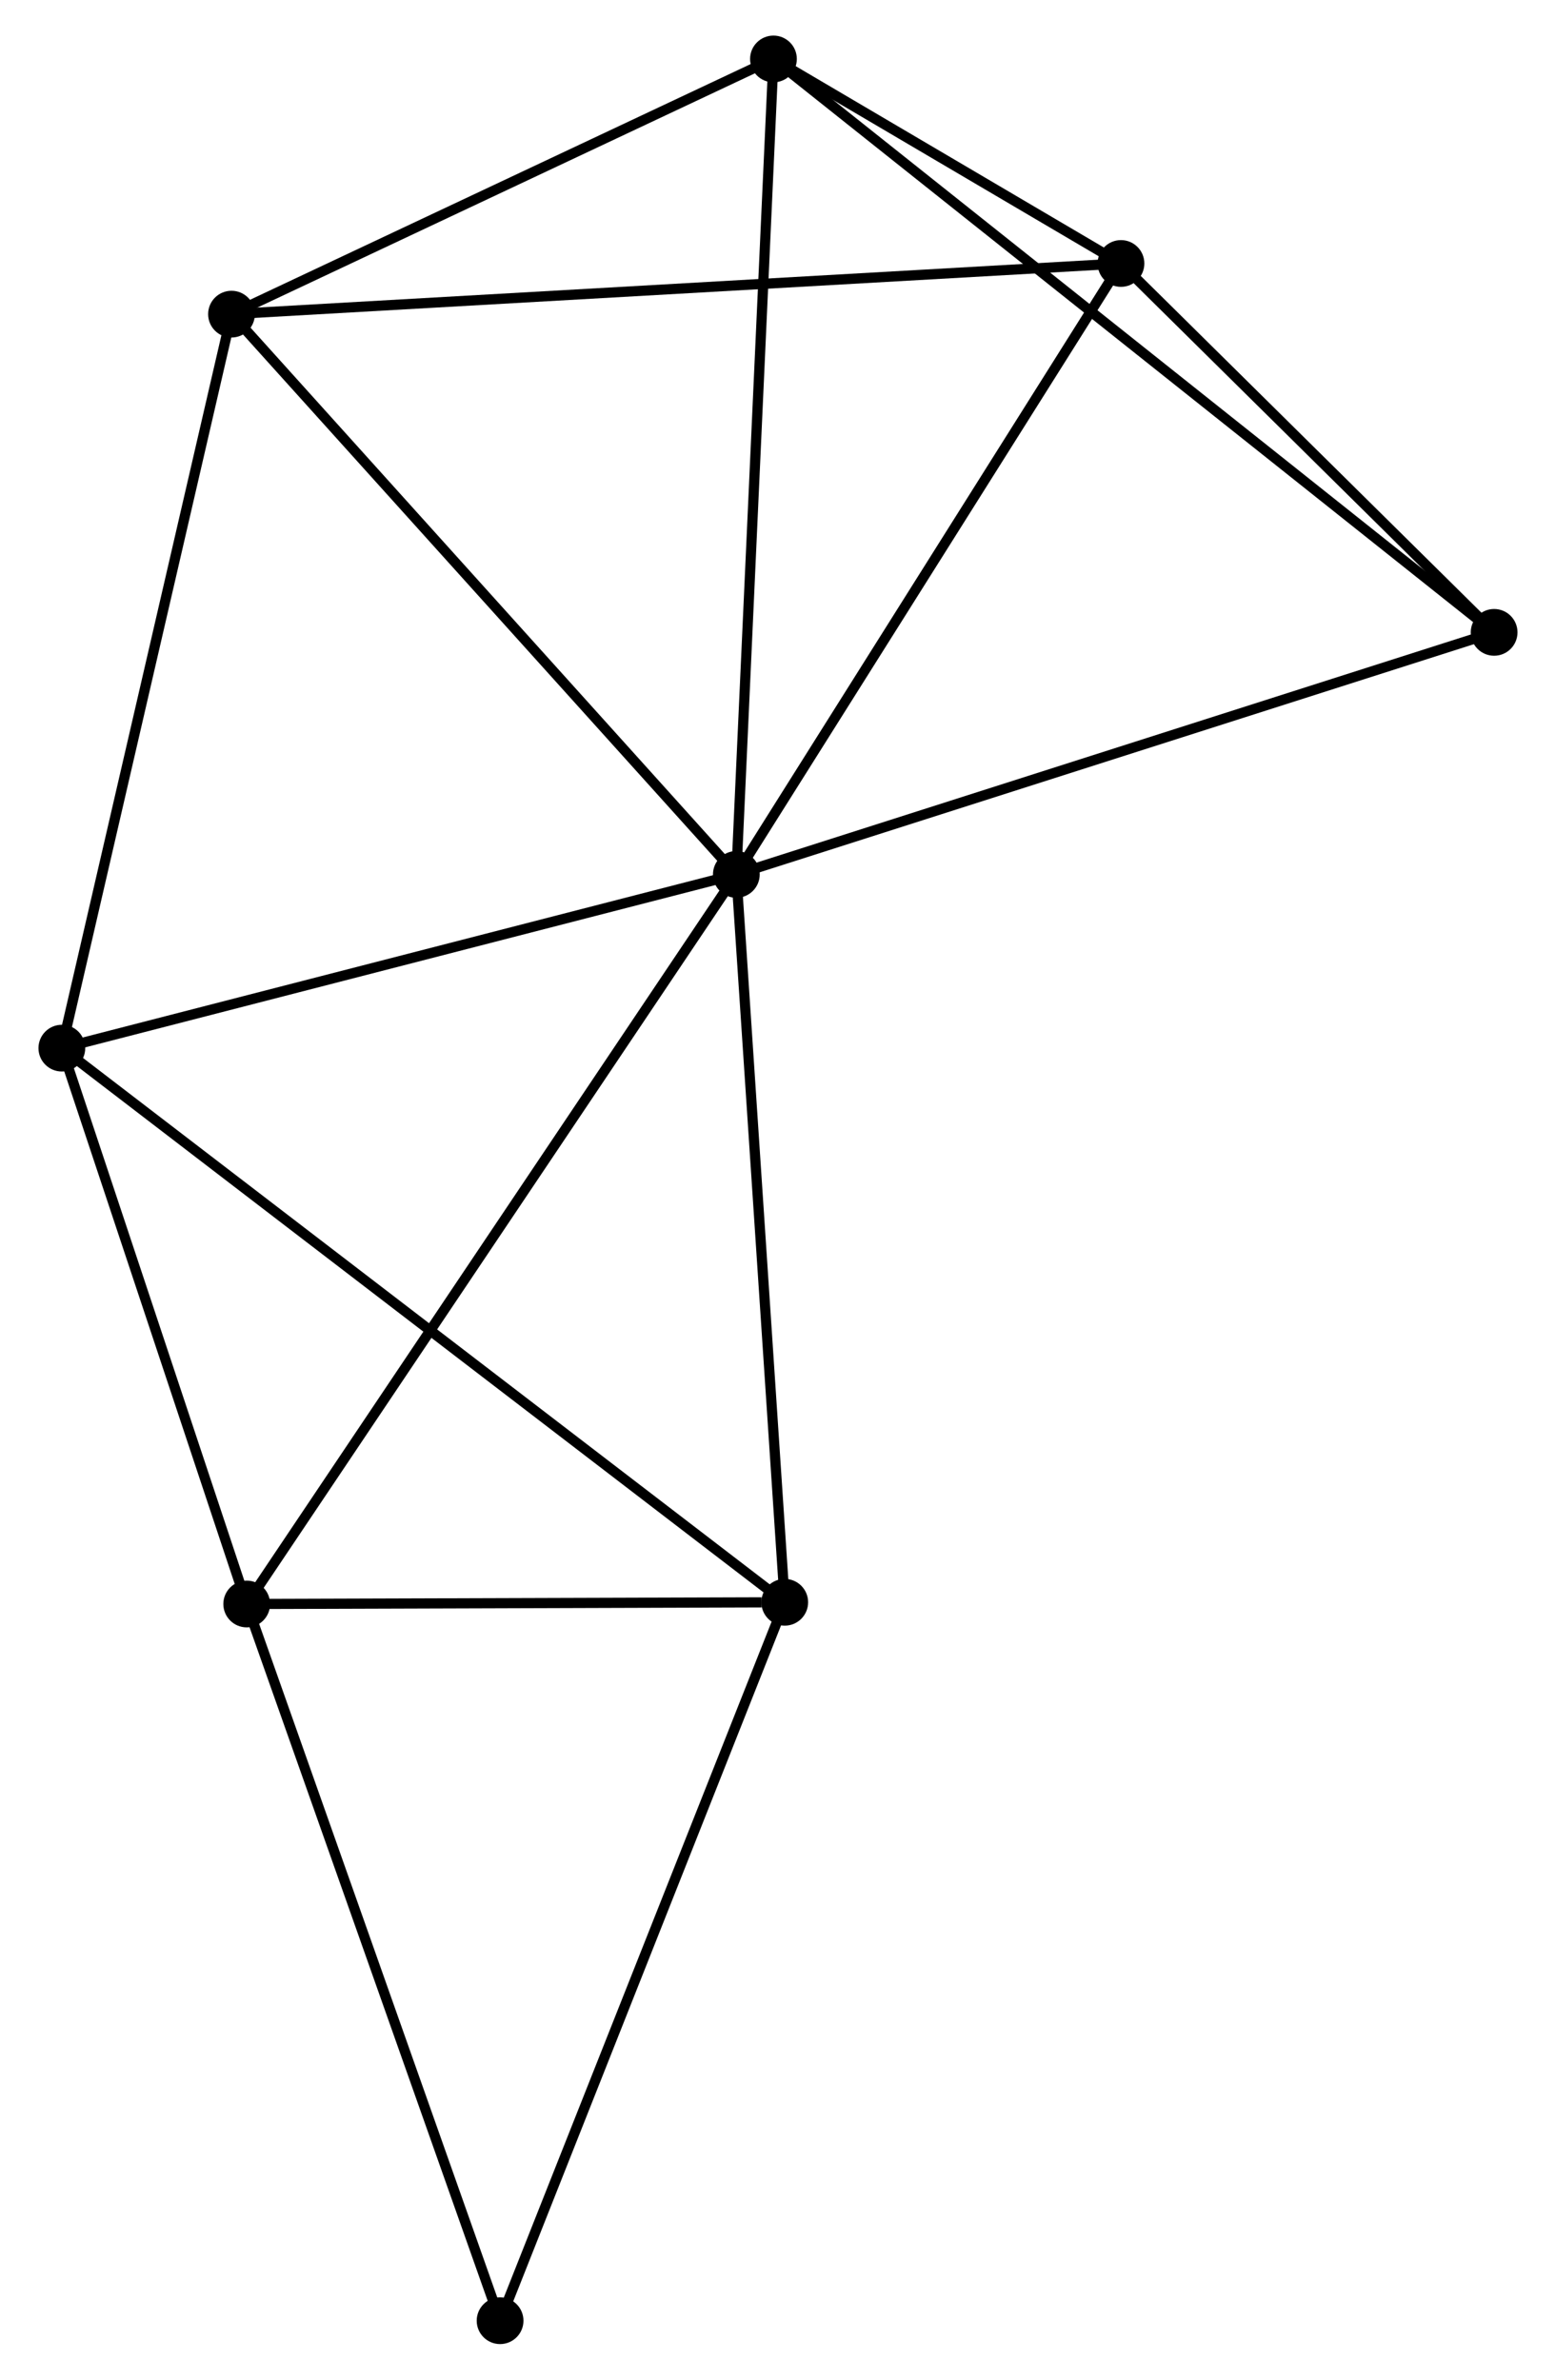 <?xml version="1.0" encoding="UTF-8" standalone="no"?>
<!DOCTYPE svg PUBLIC "-//W3C//DTD SVG 1.1//EN"
 "http://www.w3.org/Graphics/SVG/1.1/DTD/svg11.dtd">
<!-- Generated by graphviz version 2.36.0 (20140111.2315)
 -->
<!-- Title: %3 Pages: 1 -->
<svg width="153pt" height="234pt"
 viewBox="0.00 0.00 152.51 234.12" xmlns="http://www.w3.org/2000/svg" xmlns:xlink="http://www.w3.org/1999/xlink">
<g id="graph0" class="graph" transform="scale(1 1) rotate(0) translate(4 230.116)">
<title>%3</title>
<!-- 0 -->
<g id="node1" class="node"><title>0</title>
<ellipse fill="black" stroke="black" cx="68.157" cy="-144.09" rx="1.8" ry="1.8"/>
</g>
<!-- 1 -->
<g id="node2" class="node"><title>1</title>
<ellipse fill="black" stroke="black" cx="105.996" cy="-204.195" rx="1.8" ry="1.8"/>
</g>
<!-- 0&#45;&#45;1 -->
<g id="edge1" class="edge"><title>0&#45;&#45;1</title>
<path fill="none" stroke="black" d="M69.249,-145.824C74.774,-154.601 99.606,-194.045 104.971,-202.568"/>
</g>
<!-- 2 -->
<g id="node3" class="node"><title>2</title>
<ellipse fill="black" stroke="black" cx="1.8" cy="-126.998" rx="1.8" ry="1.8"/>
</g>
<!-- 0&#45;&#45;2 -->
<g id="edge2" class="edge"><title>0&#45;&#45;2</title>
<path fill="none" stroke="black" d="M66.243,-143.597C56.553,-141.101 13.006,-129.885 3.596,-127.461"/>
</g>
<!-- 3 -->
<g id="node4" class="node"><title>3</title>
<ellipse fill="black" stroke="black" cx="71.808" cy="-224.316" rx="1.8" ry="1.8"/>
</g>
<!-- 0&#45;&#45;3 -->
<g id="edge3" class="edge"><title>0&#45;&#45;3</title>
<path fill="none" stroke="black" d="M68.247,-146.073C68.752,-157.172 71.224,-211.485 71.721,-222.403"/>
</g>
<!-- 4 -->
<g id="node5" class="node"><title>4</title>
<ellipse fill="black" stroke="black" cx="72.918" cy="-72.481" rx="1.8" ry="1.8"/>
</g>
<!-- 0&#45;&#45;4 -->
<g id="edge4" class="edge"><title>0&#45;&#45;4</title>
<path fill="none" stroke="black" d="M68.294,-142.024C68.99,-131.567 72.114,-84.574 72.789,-74.42"/>
</g>
<!-- 5 -->
<g id="node6" class="node"><title>5</title>
<ellipse fill="black" stroke="black" cx="18.491" cy="-199.21" rx="1.8" ry="1.8"/>
</g>
<!-- 0&#45;&#45;5 -->
<g id="edge5" class="edge"><title>0&#45;&#45;5</title>
<path fill="none" stroke="black" d="M66.929,-145.452C60.118,-153.012 27.017,-189.748 19.858,-197.693"/>
</g>
<!-- 6 -->
<g id="node7" class="node"><title>6</title>
<ellipse fill="black" stroke="black" cx="19.988" cy="-72.311" rx="1.8" ry="1.8"/>
</g>
<!-- 0&#45;&#45;6 -->
<g id="edge6" class="edge"><title>0&#45;&#45;6</title>
<path fill="none" stroke="black" d="M67.151,-142.591C60.936,-133.33 27.819,-83.981 21.156,-74.052"/>
</g>
<!-- 7 -->
<g id="node8" class="node"><title>7</title>
<ellipse fill="black" stroke="black" cx="142.707" cy="-167.903" rx="1.8" ry="1.8"/>
</g>
<!-- 0&#45;&#45;7 -->
<g id="edge7" class="edge"><title>0&#45;&#45;7</title>
<path fill="none" stroke="black" d="M70,-144.678C80.314,-147.973 130.784,-164.094 140.929,-167.334"/>
</g>
<!-- 1&#45;&#45;3 -->
<g id="edge8" class="edge"><title>1&#45;&#45;3</title>
<path fill="none" stroke="black" d="M104.158,-205.277C98.166,-208.803 79.255,-219.933 73.492,-223.325"/>
</g>
<!-- 1&#45;&#45;5 -->
<g id="edge9" class="edge"><title>1&#45;&#45;5</title>
<path fill="none" stroke="black" d="M104.168,-204.091C92.78,-203.442 31.667,-199.961 20.308,-199.314"/>
</g>
<!-- 1&#45;&#45;7 -->
<g id="edge10" class="edge"><title>1&#45;&#45;7</title>
<path fill="none" stroke="black" d="M107.573,-202.636C113.612,-196.666 135.219,-175.305 141.177,-169.416"/>
</g>
<!-- 2&#45;&#45;4 -->
<g id="edge11" class="edge"><title>2&#45;&#45;4</title>
<path fill="none" stroke="black" d="M3.285,-125.86C12.541,-118.765 62.209,-80.69 71.441,-73.614"/>
</g>
<!-- 2&#45;&#45;5 -->
<g id="edge12" class="edge"><title>2&#45;&#45;5</title>
<path fill="none" stroke="black" d="M2.213,-128.783C4.502,-138.687 15.625,-186.813 18.031,-197.223"/>
</g>
<!-- 2&#45;&#45;6 -->
<g id="edge13" class="edge"><title>2&#45;&#45;6</title>
<path fill="none" stroke="black" d="M2.405,-125.179C5.167,-116.876 16.557,-82.627 19.362,-74.194"/>
</g>
<!-- 3&#45;&#45;5 -->
<g id="edge14" class="edge"><title>3&#45;&#45;5</title>
<path fill="none" stroke="black" d="M70.034,-223.481C61.939,-219.669 28.547,-203.946 20.326,-200.075"/>
</g>
<!-- 3&#45;&#45;7 -->
<g id="edge15" class="edge"><title>3&#45;&#45;7</title>
<path fill="none" stroke="black" d="M73.289,-223.138C82.516,-215.796 132.031,-176.397 141.235,-169.074"/>
</g>
<!-- 4&#45;&#45;6 -->
<g id="edge16" class="edge"><title>4&#45;&#45;6</title>
<path fill="none" stroke="black" d="M70.644,-72.474C61.937,-72.446 30.785,-72.346 22.195,-72.319"/>
</g>
<!-- 8 -->
<g id="node9" class="node"><title>8</title>
<ellipse fill="black" stroke="black" cx="44.914" cy="-1.8" rx="1.8" ry="1.8"/>
</g>
<!-- 4&#45;&#45;8 -->
<g id="edge17" class="edge"><title>4&#45;&#45;8</title>
<path fill="none" stroke="black" d="M72.226,-70.734C68.352,-60.955 49.393,-13.105 45.582,-3.486"/>
</g>
<!-- 6&#45;&#45;8 -->
<g id="edge18" class="edge"><title>6&#45;&#45;8</title>
<path fill="none" stroke="black" d="M20.604,-70.569C24.023,-60.898 40.635,-13.905 44.228,-3.741"/>
</g>
</g>
</svg>
